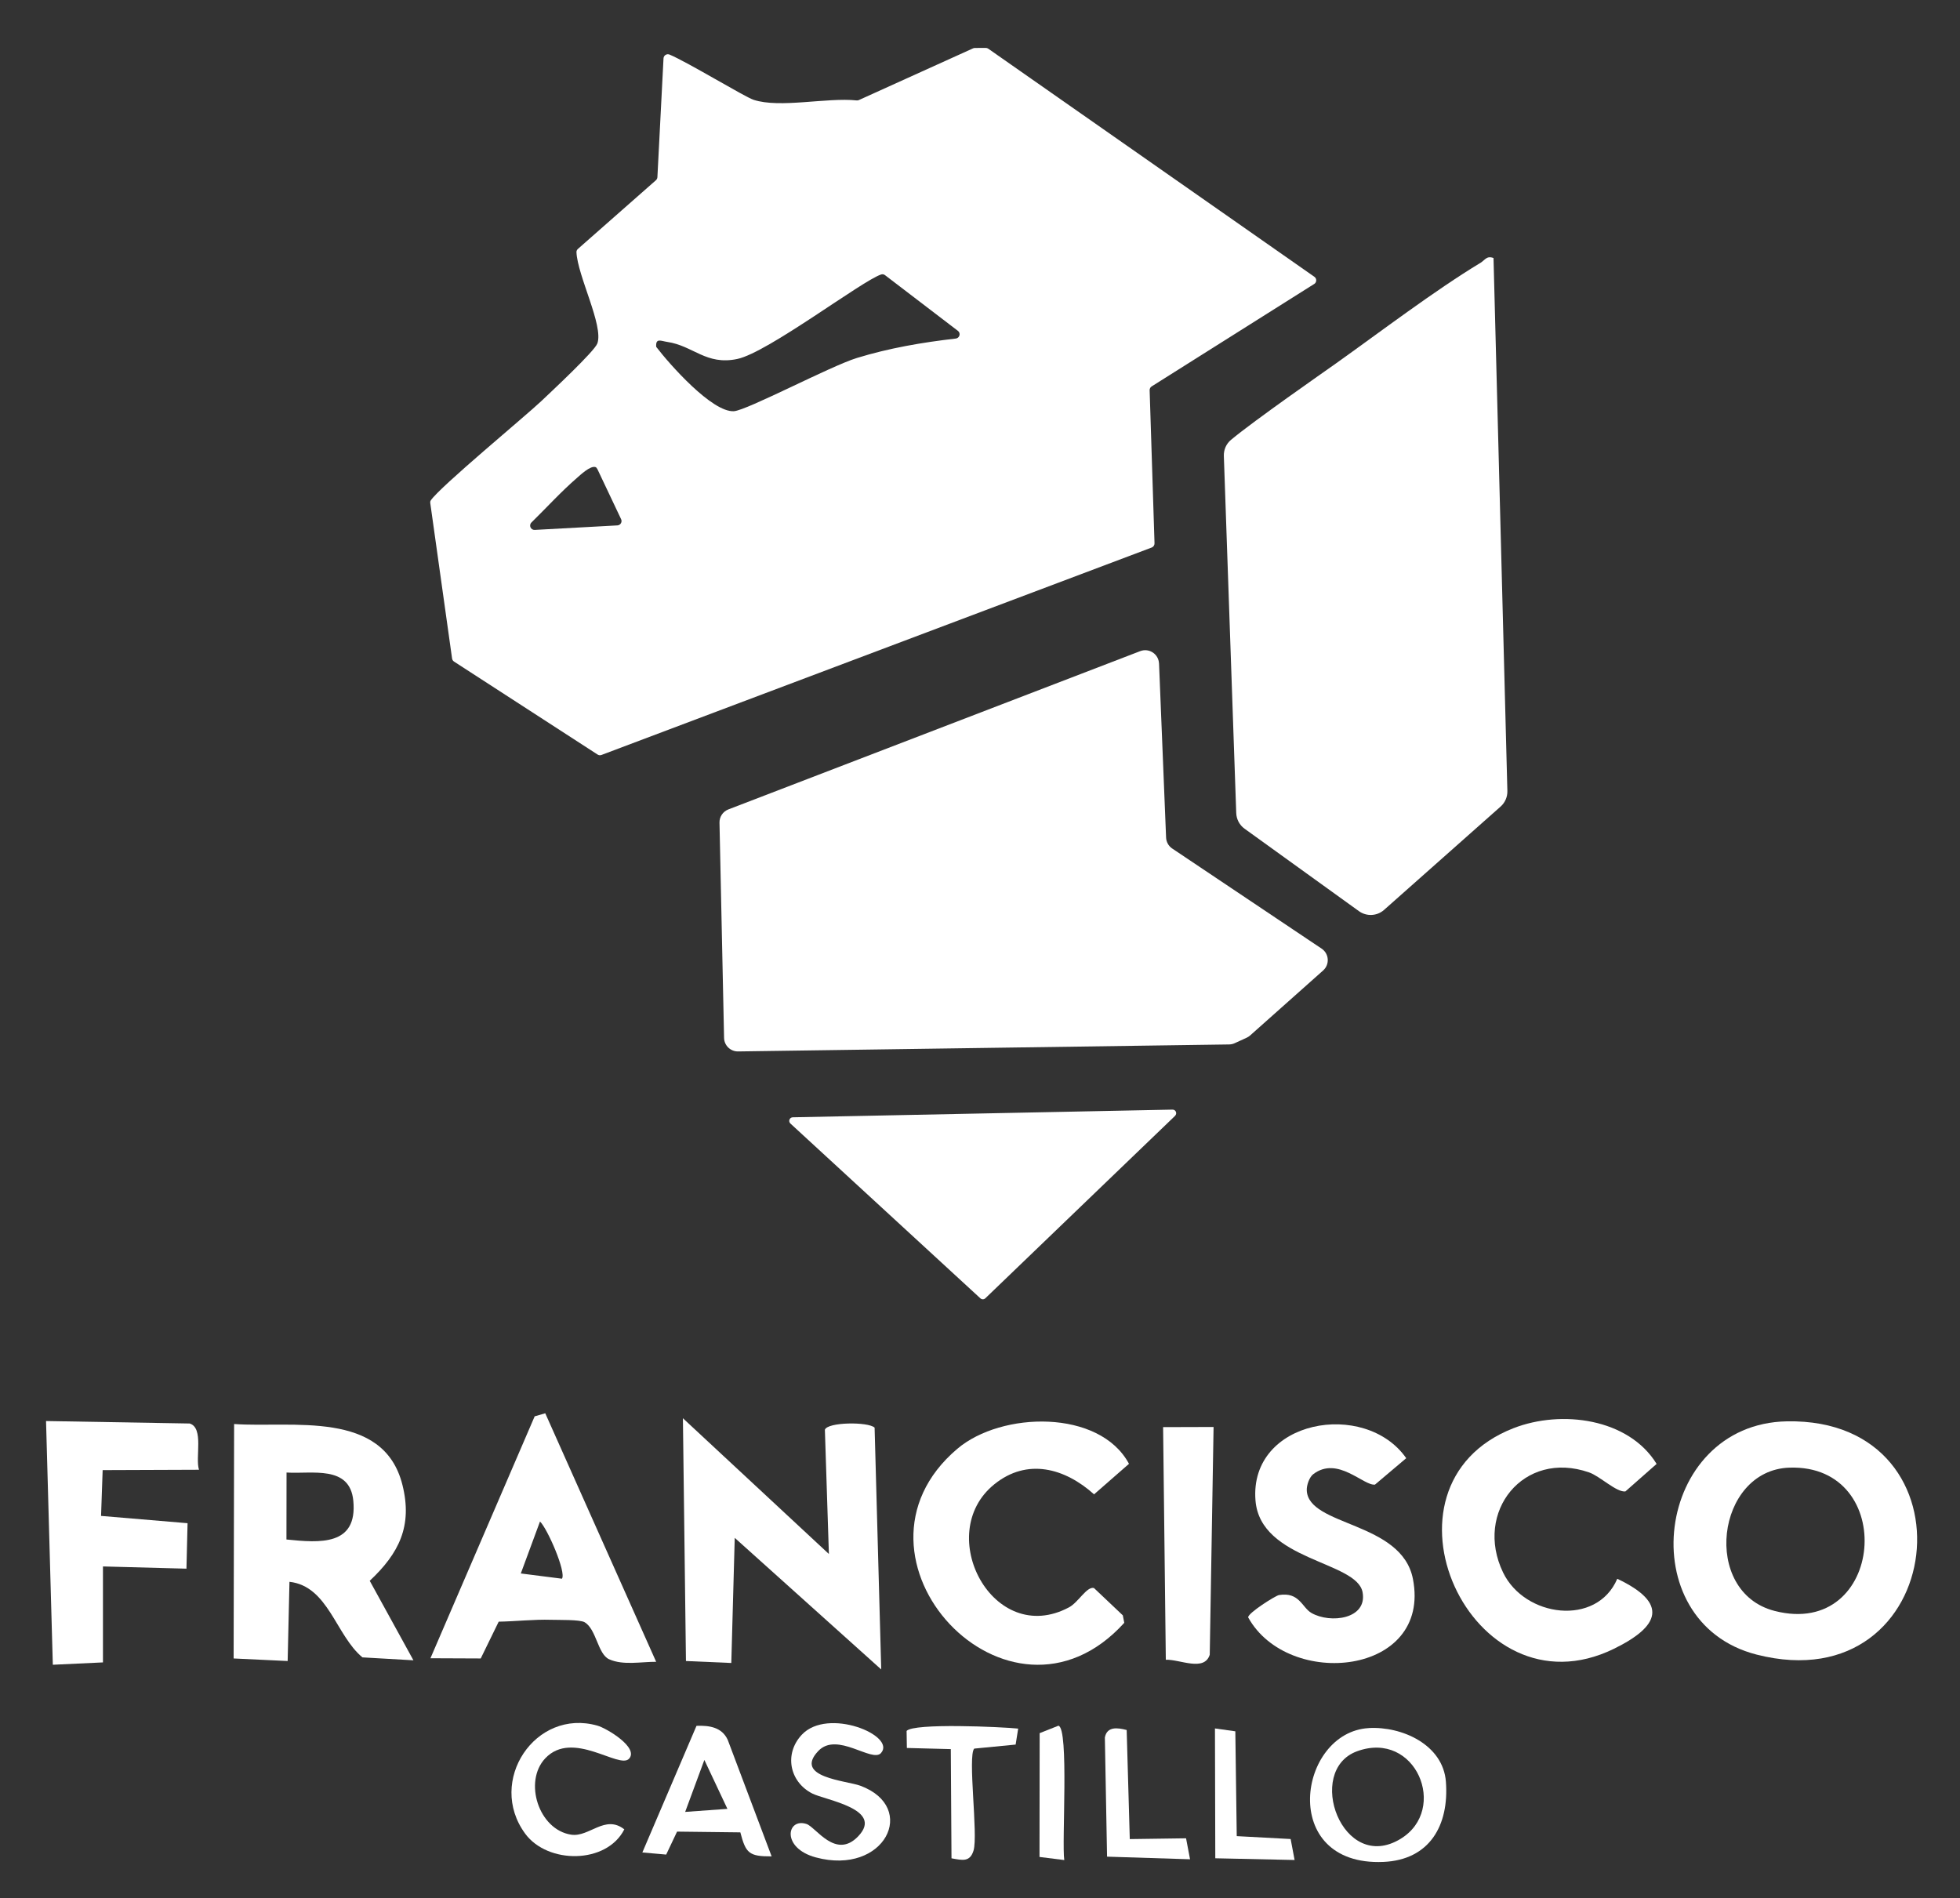 <?xml version="1.0" encoding="UTF-8"?>
<svg id="Capa_1" xmlns="http://www.w3.org/2000/svg" viewBox="0 0 650.5 630">
    <rect x="0" y="0" width="650.5" height="630" fill="#333333" stroke="none"/>
    <defs>
        <style>.cls-1{fill:#fff;}</style>
    </defs>
    <path class="cls-1"
        d="M436.16,94.25l-53.94,34c-.43.27-.69.76-.67,1.27l1.62,50.8c.02.62-.36,1.18-.93,1.4l-182.62,68.85c-.43.16-.91.11-1.29-.14l-47.64-30.85c-.35-.23-.59-.6-.65-1.01l-7.24-51.6c-.04-.29-.02-.61.15-.86,2.87-4.4,31.67-28.19,36.76-33.04,3.26-3.1,17.59-16.45,18.54-19.08,2.13-5.86-6.59-22.45-6.93-30.28-.02-.44.18-.83.51-1.12l25.86-22.77c.29-.26.47-.62.49-1.01l2.03-39.44c.05-1.01,1.09-1.64,2.02-1.25,6.17,2.61,24.83,13.99,27.86,15,8.7,2.89,24.37-.84,34.23.21.24.03.48-.01.7-.11l37.92-17.17c.19-.08.39-.13.59-.13l3.63-.02c.3,0,.59.09.83.26l108.23,75.7c.85.59.82,1.85-.06,2.4ZM317.92,109.81l-24.17-18.47c-.37-.29-.84-.39-1.29-.25-6.36,2.07-37.59,25.9-47.75,28.05-10.37,2.2-14.61-4.4-23.31-5.67-2.05-.3-3.85-1.38-3.61,1.65,4.45,5.82,18.53,21.75,25.76,21.36,4.27-.23,32.08-14.98,40.84-17.67,10.69-3.28,21.72-5.17,32.81-6.44,1.29-.15,1.75-1.78.72-2.57ZM198.24,155.68c-.13-.27-.31-.55-.59-.65-1.73-.59-5.14,2.71-6.21,3.63-5.18,4.48-10.06,9.85-15.05,14.74-.96.94-.26,2.55,1.08,2.48l27.44-1.5c1.02-.06,1.67-1.13,1.23-2.06l-7.89-16.66Z" />
    <path class="cls-1"
        d="M384.67,220.2l2.34,57.79c.06,1.47.82,2.82,2.03,3.63l49.59,33.23c2.5,1.67,2.74,5.25.5,7.25l-24.22,21.56c-.34.3-.73.56-1.14.75l-3.98,1.82c-.58.27-1.21.41-1.85.42l-162.97,2.32c-2.53.04-4.61-1.97-4.66-4.5l-1.52-71.44c-.04-1.94,1.14-3.69,2.95-4.39l136.68-52.53c2.94-1.13,6.11.96,6.24,4.1Z" />
    <path class="cls-1"
        d="M495.68,85.65l4.6,176.87c.05,1.97-.77,3.87-2.25,5.18l-38.67,34.29c-2.34,2.08-5.81,2.25-8.35.42l-37.95-27.36c-1.68-1.21-2.7-3.13-2.77-5.2l-4.11-118.52c-.07-2.06.79-4.03,2.38-5.35,7.67-6.41,30.71-22.43,34.69-25.26,14.82-10.54,32.92-24.32,48.11-33.49,1.49-.9,2.03-2.47,4.34-1.58Z" />
    <path class="cls-1"
        d="M390,370.34l-62.98,60.56c-.45.44-1.17.45-1.64.02l-63.05-58.02c-.79-.73-.29-2.05.78-2.07l126.03-2.55c1.09-.02,1.64,1.3.85,2.05Z" />
    <path class="cls-1"
        d="M593.05,471.74c64.13-1.2,53.67,93.67-10.04,77.42-42.04-10.73-33.91-76.6,10.04-77.42ZM593.85,487.11c-24.3.84-29.31,41.29-4.86,47.56,36.55,9.37,41.14-48.81,4.86-47.56Z" />
    <path class="cls-1"
        d="M292.48,554.1l-48.63-43.69-1.14,41.53-15.05-.65-1.01-80.58,48.45,45.06-1.33-41.24c.85-2.56,14.34-2.71,16.5-.7l2.2,80.27Z" />
    <path class="cls-1"
        d="M137.22,551.05l-16.93-.97c-8.84-7.3-11.32-23.64-24.22-25.08l-.6,26.29-17.93-.85.16-77.81c19.15,1.35,49.6-4.88,55.87,20.23,3.39,13.58-1.1,22.66-10.86,31.8l14.51,26.4ZM95.08,510.96c11.12,1.13,23.62,2.14,22.18-12.86-1.14-11.95-13.79-8.81-22.16-9.37l-.03,22.23Z" />
    <path class="cls-1"
        d="M536.74,523.99c17.17,8.13,14.12,15.8-1.12,23.25-47.5,23.2-82.37-54.1-33.3-73.23,15.89-6.19,38.21-3.26,47.49,11.86l-10.36,9.13c-2.94.37-8.43-5.05-12.05-6.31-21.76-7.58-38.24,13.12-28.55,33.21,7.17,14.89,31.07,18.05,37.9,2.1Z" />
    <path class="cls-1"
        d="M329.97,492.66c-20.3,16.42-.4,54.27,24.83,40.81,3.1-1.65,5.91-7.05,8.28-6.4l9.57,9.06.48,2.48c-38.33,42.31-97.7-21.91-55.4-57.76,14.66-12.43,47.2-13.2,56.97,4.99l-11.59,10.13c-9.71-8.72-22.21-12.16-33.14-3.31Z" />
    <path class="cls-1"
        d="M180.97,469.08l36.8,82.47c-4.89-.04-10.97,1.26-15.62-.85-3.76-1.71-4.21-9.95-8.1-12.27-1.58-.94-8.64-.73-11.15-.82-5.64-.18-11.72.53-17.39.62l-5.96,12.21-16.69-.07,34.59-80.29,3.5-1.01ZM186.51,523.97c1.47-2.15-4.77-16.52-7.29-18.99l-6.37,17.25,13.66,1.74Z" />
    <path class="cls-1"
        d="M435.86,489.27c-1.31,1-2.22,3.66-2.16,5.33.4,12.05,31.53,10.27,35.24,29.48,6.19,32.05-41.41,36.73-54.69,12.73-.14-1.4,9.04-7.21,10.22-7.41,6.82-1.13,7.62,4.14,10.8,5.95,6.25,3.58,18.56,2.06,16.96-6.86-1.87-10.41-33.96-10.44-35.55-30.5-2.13-26.82,36.38-33.56,50.03-14.02l-10.37,8.77c-3.81.47-12.38-9.62-20.46-3.48Z" />
    <path class="cls-1"
        d="M66.05,487.81l-31.98.12-.53,15.2,28.71,2.42-.37,15.09-27.71-.74v31.85s-16.64.78-16.64.78l-2.25-80.89,47.68.82c4.78,1.48,1.78,11.27,3.08,15.34Z" />
    <path class="cls-1"
        d="M402.77,473.61l-1.27,75.59c-1.83,5.73-9.89,1.5-14.58,1.67l-.9-77.21,16.74-.05Z" />
    <path class="cls-1"
        d="M454.3,573.54c10.91-.62,24.66,5.46,25.58,17.84,1.08,14.45-5.4,25.93-20.76,26.59-34.91,1.48-28.37-43.09-4.83-44.42ZM464.89,610.28c15.93-9.77,4.99-36.15-14.49-29.04-17.45,6.37-4.89,40.92,14.49,29.04Z" />
    <path class="cls-1"
        d="M256.09,616.13c-7.54.03-8.57-1.06-10.38-7.97l-21-.25-3.61,7.62-7.91-.7,17.97-42.03c4.29-.16,8.45.47,10.37,4.67l14.56,38.65ZM241.42,600.36l-7.65-16.24-6.37,17.25,14.01-1.01Z" />
    <path class="cls-1"
        d="M292.41,581.82c-2.99,3.36-14.6-7.26-20.85-.65-8.29,8.77,9.36,9.8,14,11.52,19.33,7.19,8.05,29.93-14.8,23.78-11.57-3.11-9.63-13.25-3.09-11.09,3.13,1.04,9.68,11.92,17.16,4.08,8.68-9.1-10.98-11.99-15.3-14.22-7.55-3.91-9.33-13.19-3.42-19.49,8.63-9.21,31.43.29,26.29,6.07Z" />
    <path class="cls-1"
        d="M208.79,583.7c-3.24,3.64-18.71-9.78-27.83-.11-7.29,7.74-2.16,23.73,8.62,25.34,6,.9,11.21-6.8,17.62-1.77-5.89,11.61-25.45,11.58-32.9,1.43-12.81-17.44,3.39-41.72,23.99-35.85,3.02.86,13.79,7.26,10.5,10.96Z" />
    <path class="cls-1"
        d="M337.92,573.73l-.84,5.29-13.75,1.34c-2.22,2.48,1.34,28.64-.22,33.82-1.19,3.94-3.77,3.24-7.32,2.59l-.23-36.24-14.58-.38-.09-5.65c2.28-2.69,31.57-1.35,37.04-.78Z" />
    <path class="cls-1"
        d="M373.93,574.18l1.03,36.21,18.68-.26,1.32,6.96-27.54-.87-.73-39.55c.71-3.71,4.15-3.29,7.24-2.48Z" />
    <polygon class="cls-1"
        points="409.99 574.62 410.46 609.41 428.35 610.37 429.66 617.33 403.34 616.76 403.23 573.67 409.99 574.62" />
    <path class="cls-1"
        d="M353.22,617.35l-8.22-1.03.05-41.09,6.22-2.47c3.58.78,1.07,38.95,1.95,44.59Z" />
</svg>